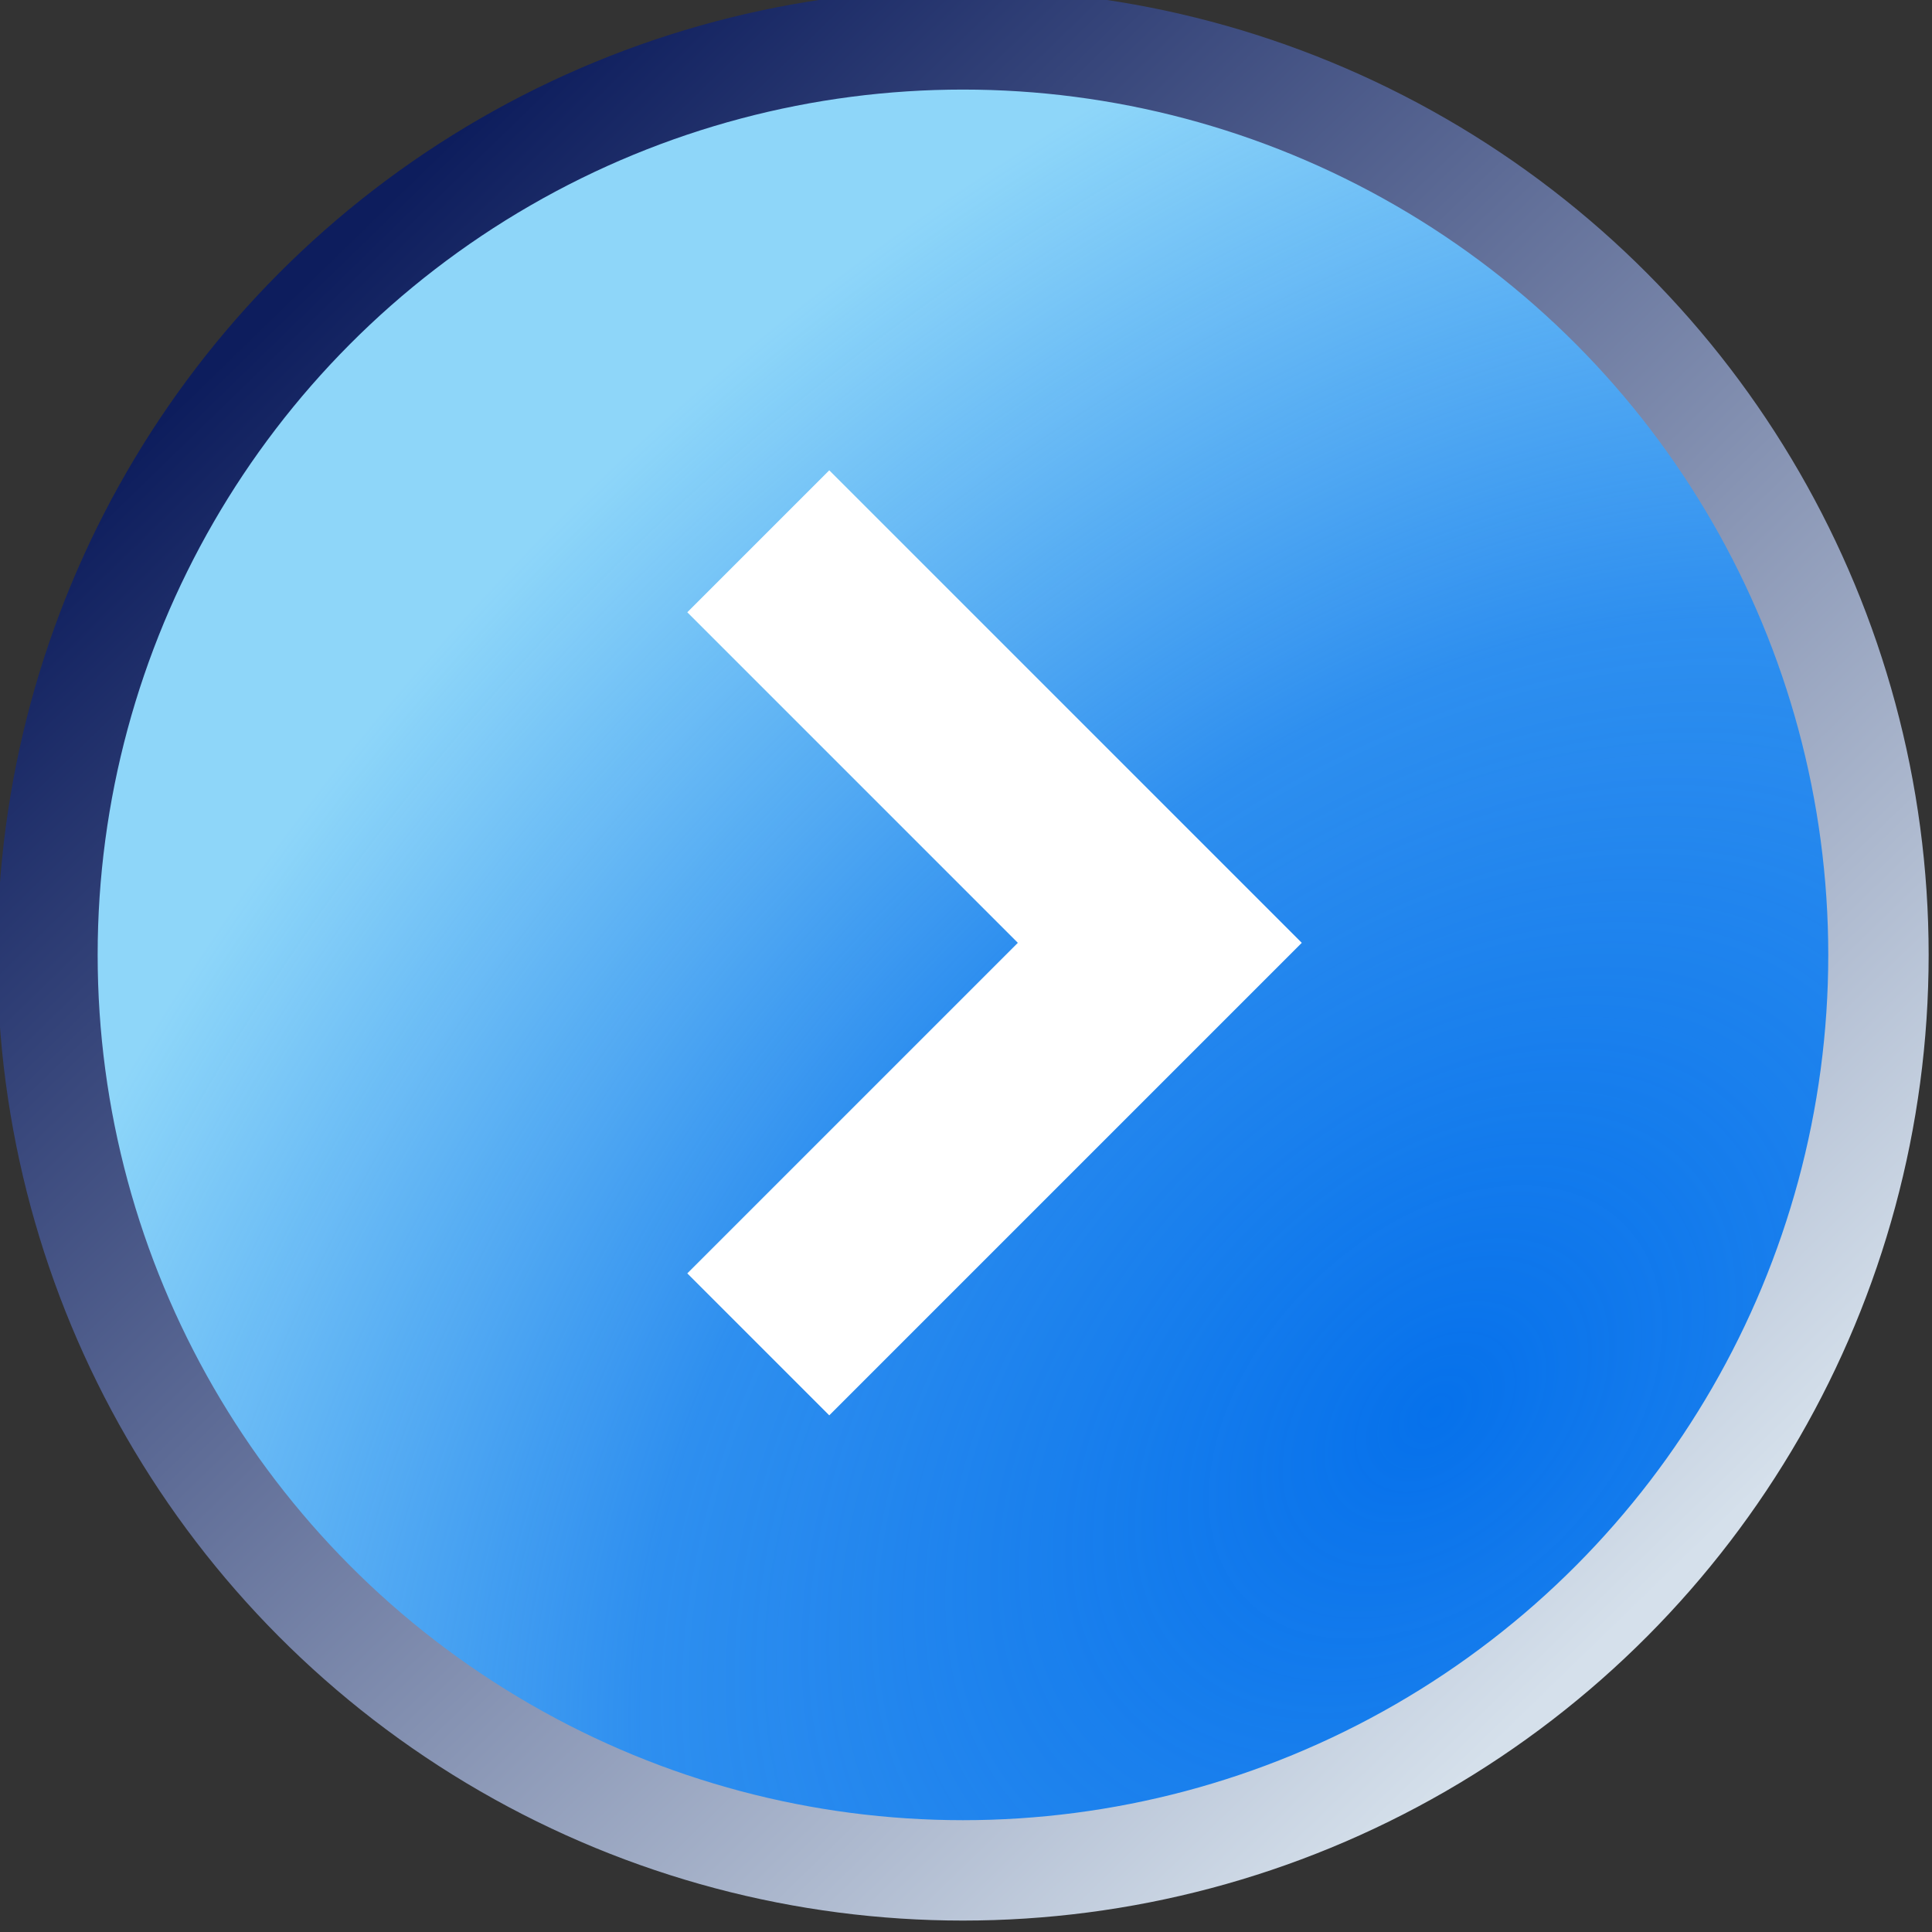 <?xml version="1.0" encoding="UTF-8" standalone="no"?>
<!-- Created with Inkscape (http://www.inkscape.org/) -->

<svg
   version="1.1"
   id="svg1"
   xml:space="preserve"
   width="24"
   height="24"
   xmlns:inkscape="http://www.inkscape.org/namespaces/inkscape"
   xmlns:sodipodi="http://sodipodi.sourceforge.net/DTD/sodipodi-0.dtd"
   xmlns:xlink="http://www.w3.org/1999/xlink"
   xmlns="http://www.w3.org/2000/svg"
   xmlns:svg="http://www.w3.org/2000/svg"><rect width="100%" height="100%" fill="#333333" stroke="none"/><defs
     id="defs1"><radialGradient
       inkscape:collect="always"
       xlink:href="#linearGradient1915"
       id="radialGradient2037-6-1"
       cx="107.585"
       cy="331.733"
       fx="107.585"
       fy="331.733"
       r="12"
       gradientUnits="userSpaceOnUse"
       gradientTransform="matrix(0.736,0.736,-1.099,1.099,384.934,-94.39)" /><linearGradient
       inkscape:collect="always"
       id="linearGradient1915"><stop
         style="stop-color:#8ed6f9;stop-opacity:0"
         offset="0"
         id="stop1911" /><stop
         style="stop-color:#8ed6f9;stop-opacity:0.296"
         offset="0.5"
         id="stop2773" /><stop
         style="stop-color:#8ed6f9;stop-opacity:1"
         offset="1"
         id="stop1913" /></linearGradient><linearGradient
       inkscape:collect="always"
       xlink:href="#linearGradient1302"
       id="linearGradient7048"
       gradientUnits="userSpaceOnUse"
       gradientTransform="matrix(0.76,0,0,0.76,18.292,86.907)"
       x1="92.129"
       y1="330.46"
       x2="109.316"
       y2="348.147" /><linearGradient
       inkscape:collect="always"
       id="linearGradient1302"><stop
         style="stop-color:#0d1d5d;stop-opacity:1"
         offset="0"
         id="stop1298" /><stop
         style="stop-color:#d5e0eb;stop-opacity:1"
         offset="1"
         id="stop1300" /></linearGradient></defs><sodipodi:namedview
     id="namedview1"
     pagecolor="#ffffff"
     bordercolor="#000000"
     borderopacity="0.25"
     inkscape:showpageshadow="2"
     inkscape:pageopacity="0.0"
     inkscape:pagecheckerboard="0"
     inkscape:deskcolor="#d1d1d1" /><inkscape:clipboard
     style="font-variation-settings:normal;opacity:1;vector-effect:none;fill:none;fill-opacity:1;stroke-width:2.495;stroke-linecap:butt;stroke-linejoin:miter;stroke-miterlimit:4;stroke-dasharray:none;stroke-dashoffset:0;stroke-opacity:1;-inkscape-stroke:none;stop-color:#000000;stop-opacity:1;stroke:#ffffff"
     min="26,25.399"
     max="50,49.399"
     geom-min="26.624,26.023"
     geom-max="49.376,48.775" /><g
     id="g1"
     transform="translate(-139.215,-339.662)"><g
       id="right-arrow"
       transform="matrix(1.247,0,0,1.247,32.918,-78.448)"><circle
         style="fill:#0671eb;fill-opacity:1;fill-rule:evenodd;stroke:none;stroke-width:0.76;stroke-opacity:1"
         id="path153-7-6"
         cx="94.835"
         cy="344.805"
         r="9.12" /><circle
         style="fill:url(#radialGradient2037-6-1);fill-opacity:1;fill-rule:evenodd;stroke:none;stroke-width:0.76;stroke-opacity:1"
         id="circle1851-9-93"
         cx="94.835"
         cy="344.805"
         r="9.12" /><circle
         style="fill:none;fill-opacity:1;fill-rule:evenodd;stroke:url(#linearGradient7048);stroke-width:1;stroke-miterlimit:4;stroke-dasharray:none;stroke-opacity:1"
         id="circle1871-2-74"
         cx="94.835"
         cy="344.805"
         r="9.12" /><path
         style="fill:none;stroke:#ffffff;stroke-width:2;stroke-linecap:butt;stroke-linejoin:miter;stroke-miterlimit:4;stroke-dasharray:none;stroke-opacity:1"
         d="m 92.796,340.685 4,4 -4,4"
         id="path3799-0-5" /></g></g></svg>
